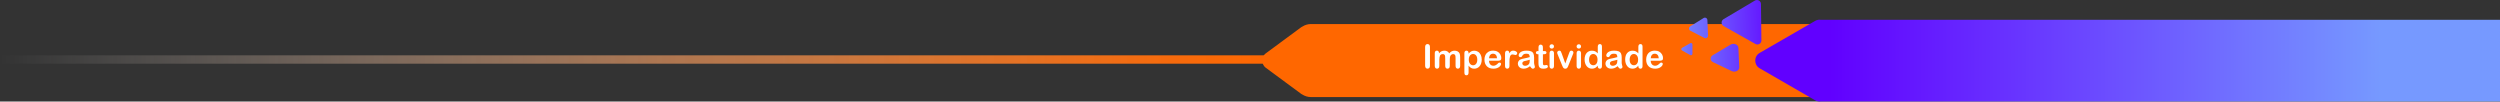 <?xml version="1.0" encoding="UTF-8"?>
<svg id="Layer_2" data-name="Layer 2" xmlns="http://www.w3.org/2000/svg" xmlns:xlink="http://www.w3.org/1999/xlink" viewBox="0 0 2390 97.04">
  <rect x="0" y="0" width="2390" height="97.04" fill="#333333" stroke="none"/>
  <defs>
    <style>
      .cls-1 {
        fill: url(#linear-gradient);
      }

      .cls-1, .cls-2, .cls-3, .cls-4, .cls-5, .cls-6, .cls-7, .cls-8 {
        stroke-width: 0px;
      }

      .cls-2 {
        fill: #ff6700;
      }

      .cls-3 {
        fill: url(#linear-gradient-6);
      }

      .cls-4 {
        fill: url(#linear-gradient-5);
      }

      .cls-5 {
        fill: #fff;
      }

      .cls-6 {
        fill: url(#linear-gradient-2);
      }

      .cls-7 {
        fill: url(#linear-gradient-3);
      }

      .cls-8 {
        fill: url(#linear-gradient-4);
      }
    </style>
    <linearGradient id="linear-gradient" x1="-12717.13" y1="-12763.46" x2="-12825.28" y2="-12767.02" gradientTransform="translate(-11123 12787.54) rotate(-180) scale(1 -1)" gradientUnits="userSpaceOnUse">
      <stop offset="0" stop-color="#7699ff"/>
      <stop offset="1" stop-color="#6100ff"/>
    </linearGradient>
    <linearGradient id="linear-gradient-2" x1="-12718.22" y1="-12730.29" x2="-12826.37" y2="-12733.85" xlink:href="#linear-gradient"/>
    <linearGradient id="linear-gradient-3" x1="-12717.26" y1="-12759.65" x2="-12825.4" y2="-12763.2" xlink:href="#linear-gradient"/>
    <linearGradient id="linear-gradient-4" x1="-12384.33" y1="-13187.27" x2="-12448.84" y2="-13189.39" gradientTransform="translate(-11330.13 12704.36) rotate(-177.6) scale(1 -1)" xlink:href="#linear-gradient"/>
    <linearGradient id="linear-gradient-5" x1="-13398.6" y1="-12729.61" x2="-12871.67" y2="-12729.61" xlink:href="#linear-gradient"/>
    <linearGradient id="linear-gradient-6" x1="0" y1="56.89" x2="1217.33" y2="56.89" gradientUnits="userSpaceOnUse">
      <stop offset="0" stop-color="#fff" stop-opacity="0"/>
      <stop offset=".28" stop-color="#ffcca9" stop-opacity=".34"/>
      <stop offset=".54" stop-color="#ffa060" stop-opacity=".62"/>
      <stop offset=".75" stop-color="#ff812c" stop-opacity=".83"/>
      <stop offset=".91" stop-color="#ff6e0c" stop-opacity=".95"/>
      <stop offset="1" stop-color="#ff6700"/>
    </linearGradient>
  </defs>
  <g id="Imperatividade">
    <g>
      <g>
        <path class="cls-2" d="M1209.8,51.22l17.08-12.6,17.08-12.6c.38-.28.76-.48,1.15-.64,2.37-1.51,5.19-2.4,8.21-2.4h486.68v69.82h-486.68c-3.02,0-5.84-.89-8.21-2.4-.39-.16-.78-.37-1.15-.64l-17.08-12.6-17.08-12.6c-4.02-2.96-4.02-10.37,0-13.34Z"/>
        <g>
          <path class="cls-1" d="M1647.74,18.31c-2.55,1.51-2.5,5.21.08,6.66l15.18,8.53,15.18,8.53c2.58,1.45,5.76-.44,5.73-3.4l-.21-17.41-.21-17.41c-.04-2.96-3.26-4.77-5.81-3.26l-14.97,8.88-14.97,8.88Z"/>
          <path class="cls-6" d="M1637.4,52.77c-2.85,1.7-2.69,5.26.3,6.69l9.47,4.52,8.37,4c3.25,1.55,7.32-.54,7.18-3.68l-.42-9.31-.42-9.31c-.14-3.14-4.39-4.85-7.48-3.01l-7.98,4.74-9.02,5.36Z"/>
          <path class="cls-7" d="M1615.81,25.25c-1.56.98-1.46,3.28.17,4.12l6.68,3.43,6.77,3.48c1.62.83,3.53-.39,3.45-2.21l-.31-7.46-.31-7.46c-.08-1.82-2.08-2.88-3.63-1.91l-6.46,4.03-6.37,3.98Z"/>
          <path class="cls-8" d="M1608.02,45.76c-.95.54-.95,1.92,0,2.46l3.9,2.21,3.95,2.24c.94.54,2.11-.15,2.11-1.23v-4.46s0-4.46,0-4.46c0-1.08-1.17-1.77-2.11-1.23l-3.95,2.24-3.9,2.21Z"/>
        </g>
        <path class="cls-4" d="M1682.24,50.59l26.52-15.31,26.52-15.31c1.8-1.04,3.75-1.33,5.57-1.03h649.15v78h-649.15c-1.82.3-3.76,0-5.57-1.03l-26.52-15.31-26.52-15.31c-5.65-3.26-5.65-11.43,0-14.69Z"/>
        <g>
          <path class="cls-5" d="M1362.42,62.85v-17.94c0-.93.21-1.63.64-2.1.42-.47.97-.7,1.65-.7s1.26.23,1.69.69.64,1.16.64,2.1v17.94c0,.94-.21,1.65-.64,2.11s-.99.7-1.69.7-1.21-.24-1.64-.71c-.43-.47-.64-1.17-.64-2.11Z"/>
          <path class="cls-5" d="M1386,57.35v5.64c0,.89-.2,1.56-.61,2-.4.45-.94.67-1.6.67s-1.16-.22-1.56-.67c-.4-.45-.6-1.11-.6-2v-6.76c0-1.07-.04-1.9-.11-2.49-.07-.59-.27-1.08-.59-1.45-.32-.38-.83-.57-1.52-.57-1.39,0-2.3.48-2.74,1.43-.44.95-.66,2.32-.66,4.1v5.73c0,.88-.2,1.55-.6,2-.4.45-.92.68-1.58.68s-1.17-.23-1.58-.68c-.41-.45-.61-1.12-.61-2v-12.13c0-.8.18-1.4.55-1.82.37-.41.85-.62,1.45-.62s1.06.19,1.45.58c.39.39.58.92.58,1.61v.4c.74-.88,1.52-1.53,2.36-1.94s1.77-.62,2.8-.62,1.98.21,2.75.64,1.4,1.07,1.9,1.93c.71-.87,1.48-1.52,2.3-1.93.82-.42,1.72-.63,2.72-.63,1.16,0,2.16.23,3,.68.84.46,1.47,1.11,1.88,1.96.36.77.54,1.97.54,3.62v8.28c0,.89-.2,1.56-.61,2-.4.45-.94.67-1.6.67s-1.17-.23-1.58-.68c-.41-.45-.61-1.12-.61-2v-7.13c0-.91-.04-1.64-.12-2.19-.08-.55-.29-1.01-.63-1.38s-.86-.56-1.55-.56c-.56,0-1.09.17-1.59.5-.5.33-.89.78-1.17,1.34-.31.71-.47,1.98-.47,3.79Z"/>
          <path class="cls-5" d="M1403.96,50.8v.51c.8-.98,1.63-1.71,2.49-2.17.86-.46,1.83-.69,2.92-.69,1.31,0,2.51.34,3.6,1.01,1.1.67,1.97,1.66,2.6,2.95.64,1.29.96,2.83.96,4.6,0,1.31-.18,2.5-.55,3.6-.37,1.09-.87,2.01-1.52,2.75-.64.74-1.4,1.31-2.28,1.71-.88.4-1.82.6-2.82.6-1.21,0-2.23-.24-3.05-.73s-1.61-1.2-2.35-2.14v6.37c0,1.86-.68,2.8-2.04,2.8-.8,0-1.33-.24-1.58-.72s-.39-1.18-.39-2.11v-18.3c0-.81.18-1.41.53-1.81.35-.4.83-.6,1.45-.6s1.09.2,1.47.61.57,1,.57,1.76ZM1412.28,56.97c0-1.12-.17-2.08-.51-2.88s-.82-1.42-1.42-1.85c-.61-.43-1.28-.64-2.01-.64-1.17,0-2.16.46-2.96,1.38s-1.2,2.28-1.2,4.07c0,1.69.4,3,1.2,3.94.8.94,1.79,1.41,2.97,1.41.71,0,1.36-.2,1.96-.61s1.08-1.02,1.45-1.84c.36-.82.54-1.81.54-2.97Z"/>
          <path class="cls-5" d="M1431.77,58.08h-8.3c0,.96.2,1.81.58,2.55s.88,1.29,1.51,1.66c.63.37,1.32.56,2.07.56.51,0,.97-.06,1.39-.18s.83-.3,1.22-.56c.39-.25.76-.53,1.09-.82.33-.29.76-.68,1.29-1.18.22-.19.53-.28.93-.28.44,0,.79.12,1.06.36s.4.57.4,1.01c0,.38-.15.83-.45,1.34s-.75,1-1.36,1.48c-.61.47-1.37.86-2.28,1.17-.92.31-1.97.47-3.16.47-2.72,0-4.84-.78-6.35-2.33-1.51-1.55-2.27-3.66-2.27-6.32,0-1.25.19-2.42.56-3.49s.92-1.99,1.63-2.76,1.59-1.35,2.64-1.76c1.05-.41,2.21-.61,3.48-.61,1.66,0,3.08.35,4.26,1.05s2.07,1.6,2.67,2.71c.59,1.11.88,2.24.88,3.39,0,1.07-.31,1.76-.92,2.07-.61.32-1.47.47-2.58.47ZM1423.48,55.68h7.69c-.1-1.45-.49-2.53-1.17-3.25-.68-.72-1.57-1.08-2.68-1.08s-1.92.36-2.6,1.09c-.68.73-1.09,1.81-1.23,3.24Z"/>
          <path class="cls-5" d="M1443.05,59.54v3.54c0,.86-.2,1.5-.61,1.93-.4.43-.92.64-1.54.64s-1.11-.22-1.51-.65c-.39-.44-.59-1.08-.59-1.93v-11.81c0-1.91.69-2.86,2.07-2.86.7,0,1.21.22,1.52.67.31.45.48,1.1.51,1.97.51-.87,1.03-1.53,1.56-1.97s1.25-.67,2.14-.67,1.75.22,2.59.67c.84.45,1.26,1.04,1.26,1.77,0,.52-.18.95-.54,1.28s-.74.5-1.16.5c-.16,0-.53-.1-1.13-.29-.6-.19-1.12-.29-1.58-.29-.62,0-1.13.16-1.52.49-.39.33-.7.81-.92,1.45s-.37,1.41-.45,2.29c-.08.88-.12,1.96-.12,3.24Z"/>
          <path class="cls-5" d="M1462.71,63.27c-1.03.8-2.02,1.4-2.97,1.79s-2.03.6-3.22.6c-1.09,0-2.04-.22-2.87-.64-.82-.43-1.46-1.01-1.9-1.75-.45-.74-.67-1.53-.67-2.39,0-1.16.37-2.15,1.1-2.97s1.75-1.37,3.03-1.65c.27-.06.94-.2,2-.42,1.07-.22,1.98-.42,2.74-.6.76-.18,1.59-.4,2.48-.66-.05-1.12-.28-1.94-.68-2.46-.4-.52-1.22-.78-2.48-.78-1.08,0-1.89.15-2.43.45s-1.01.75-1.4,1.35-.66,1-.82,1.19c-.16.19-.5.29-1.03.29-.48,0-.89-.15-1.24-.46s-.52-.7-.52-1.17c0-.75.26-1.47.79-2.17.53-.7,1.35-1.28,2.47-1.74s2.51-.68,4.18-.68c1.87,0,3.33.22,4.4.66,1.07.44,1.82,1.14,2.26,2.09.44.95.66,2.22.66,3.79,0,.99,0,1.84,0,2.53,0,.69-.01,1.47-.02,2.31,0,.8.13,1.63.4,2.49.26.86.4,1.42.4,1.67,0,.43-.2.83-.61,1.19s-.87.54-1.39.54c-.44,0-.87-.21-1.29-.61s-.88-1-1.35-1.78ZM1462.43,57.14c-.62.23-1.53.47-2.71.72-1.19.25-2.01.44-2.46.56s-.89.35-1.3.7c-.41.35-.62.83-.62,1.45s.24,1.19.73,1.64c.49.45,1.12.68,1.91.68.84,0,1.61-.18,2.32-.55.71-.37,1.23-.84,1.56-1.42.38-.64.58-1.7.58-3.17v-.61Z"/>
          <path class="cls-5" d="M1470.33,48.79h.47v-2.55c0-.68.02-1.22.05-1.61.04-.39.14-.72.3-1,.17-.29.4-.53.71-.71s.66-.27,1.04-.27c.54,0,1.03.2,1.46.61.29.27.47.6.55.99.08.39.12.94.12,1.65v2.89h1.55c.6,0,1.06.14,1.38.43.32.29.47.65.47,1.1,0,.57-.22.97-.68,1.2-.45.23-1.09.34-1.93.34h-.79v7.8c0,.66.02,1.17.07,1.53s.17.65.37.87c.2.22.53.33.99.33.25,0,.58-.04,1.01-.13s.76-.13.99-.13c.34,0,.65.14.92.41s.41.61.41,1.02c0,.68-.37,1.21-1.12,1.57-.75.36-1.82.54-3.22.54-1.33,0-2.33-.22-3.01-.67s-1.13-1.06-1.34-1.85c-.21-.79-.32-1.84-.32-3.15v-8.14h-.56c-.61,0-1.08-.15-1.4-.44-.32-.29-.48-.66-.48-1.1s.17-.81.5-1.1c.34-.29.83-.43,1.47-.43Z"/>
          <path class="cls-5" d="M1483.51,46.45c-.59,0-1.1-.18-1.52-.54-.42-.36-.63-.88-.63-1.54,0-.6.21-1.09.64-1.48s.93-.58,1.5-.58,1.04.18,1.46.53c.42.35.64.87.64,1.54s-.21,1.16-.62,1.53c-.41.37-.91.55-1.48.55ZM1485.61,50.83v12.26c0,.85-.2,1.49-.61,1.93-.4.43-.92.65-1.54.65s-1.13-.22-1.51-.67c-.39-.45-.58-1.08-.58-1.91v-12.13c0-.84.19-1.47.58-1.9.39-.42.89-.64,1.51-.64s1.13.21,1.54.64.61,1.02.61,1.77Z"/>
          <path class="cls-5" d="M1492.99,51.06l3.43,9.63,3.7-10.05c.29-.81.57-1.38.85-1.72.28-.34.7-.5,1.27-.5.54,0,1,.18,1.38.54.38.36.57.78.57,1.26,0,.19-.03.4-.1.65-.07.25-.15.48-.23.7-.09.22-.19.47-.3.75l-4.07,10.1c-.11.29-.26.66-.44,1.1s-.38.83-.61,1.14c-.22.32-.5.56-.82.74-.33.18-.72.26-1.19.26-.6,0-1.08-.14-1.44-.41s-.62-.57-.79-.9c-.17-.33-.46-.97-.86-1.93l-4.04-9.99c-.09-.25-.19-.5-.29-.75-.1-.25-.18-.5-.25-.76s-.1-.48-.1-.67c0-.29.09-.58.26-.86.18-.29.42-.52.73-.7.31-.18.65-.27,1.01-.27.7,0,1.19.2,1.45.61.26.4.56,1.08.88,2.04Z"/>
          <path class="cls-5" d="M1509.38,46.45c-.59,0-1.1-.18-1.52-.54-.42-.36-.63-.88-.63-1.54,0-.6.21-1.09.64-1.48s.93-.58,1.5-.58,1.04.18,1.46.53c.42.35.64.87.64,1.54s-.21,1.16-.62,1.53c-.41.37-.91.55-1.48.55ZM1511.47,50.83v12.26c0,.85-.2,1.49-.61,1.93-.4.43-.92.65-1.54.65s-1.13-.22-1.51-.67c-.39-.45-.58-1.08-.58-1.91v-12.13c0-.84.19-1.47.58-1.9.39-.42.89-.64,1.51-.64s1.13.21,1.54.64.61,1.02.61,1.77Z"/>
          <path class="cls-5" d="M1527.48,63.24v-.42c-.57.65-1.13,1.18-1.69,1.59-.55.41-1.16.72-1.8.93-.65.21-1.35.32-2.12.32-1.02,0-1.96-.22-2.82-.64-.86-.43-1.61-1.04-2.24-1.84-.63-.8-1.11-1.73-1.44-2.81s-.49-2.24-.49-3.5c0-2.65.65-4.72,1.94-6.2,1.29-1.48,3-2.22,5.11-2.22,1.22,0,2.25.21,3.09.63.84.42,1.66,1.06,2.46,1.93v-6.26c0-.87.17-1.53.52-1.97s.84-.67,1.48-.67,1.14.2,1.48.61c.35.41.52,1.01.52,1.81v18.71c0,.81-.19,1.41-.56,1.82-.37.4-.85.61-1.45.61s-1.06-.21-1.44-.63c-.38-.42-.57-1.02-.57-1.79ZM1519.13,57.01c0,1.15.18,2.13.54,2.94s.85,1.42,1.47,1.83c.62.41,1.3.61,2.04.61s1.43-.19,2.04-.58c.62-.39,1.11-.98,1.48-1.79.37-.8.55-1.8.55-3.01,0-1.13-.18-2.1-.55-2.91-.37-.81-.87-1.43-1.49-1.86-.63-.43-1.31-.64-2.06-.64s-1.47.22-2.08.66c-.61.44-1.08,1.07-1.42,1.9s-.5,1.78-.5,2.87Z"/>
          <path class="cls-5" d="M1546.46,63.27c-1.03.8-2.02,1.4-2.97,1.79s-2.03.6-3.22.6c-1.09,0-2.04-.22-2.87-.64-.82-.43-1.46-1.01-1.9-1.75-.45-.74-.67-1.53-.67-2.39,0-1.16.37-2.15,1.1-2.97s1.75-1.37,3.03-1.65c.27-.06.94-.2,2-.42,1.07-.22,1.98-.42,2.74-.6.76-.18,1.59-.4,2.48-.66-.05-1.12-.28-1.94-.68-2.46-.4-.52-1.22-.78-2.48-.78-1.08,0-1.89.15-2.43.45s-1.01.75-1.4,1.35-.66,1-.82,1.19c-.16.19-.5.29-1.03.29-.48,0-.89-.15-1.24-.46s-.52-.7-.52-1.17c0-.75.26-1.47.79-2.17.53-.7,1.35-1.28,2.47-1.74s2.51-.68,4.18-.68c1.87,0,3.33.22,4.4.66,1.07.44,1.82,1.14,2.26,2.09.44.95.66,2.22.66,3.79,0,.99,0,1.84,0,2.53,0,.69-.01,1.47-.02,2.31,0,.8.13,1.63.4,2.49.26.86.4,1.42.4,1.67,0,.43-.2.83-.61,1.19s-.87.54-1.39.54c-.44,0-.87-.21-1.29-.61s-.88-1-1.35-1.78ZM1546.18,57.14c-.62.23-1.53.47-2.71.72-1.19.25-2.01.44-2.46.56s-.89.35-1.3.7c-.41.35-.62.83-.62,1.45s.24,1.19.73,1.64c.49.45,1.12.68,1.91.68.84,0,1.61-.18,2.32-.55.71-.37,1.23-.84,1.56-1.42.38-.64.58-1.7.58-3.17v-.61Z"/>
          <path class="cls-5" d="M1566.27,63.24v-.42c-.57.65-1.13,1.18-1.69,1.59-.55.41-1.16.72-1.8.93-.65.21-1.35.32-2.12.32-1.02,0-1.96-.22-2.82-.64-.86-.43-1.61-1.04-2.24-1.84-.63-.8-1.11-1.73-1.44-2.81s-.49-2.24-.49-3.5c0-2.65.65-4.72,1.94-6.2,1.29-1.48,3-2.22,5.11-2.22,1.22,0,2.25.21,3.09.63.84.42,1.66,1.06,2.46,1.93v-6.26c0-.87.17-1.53.52-1.97s.84-.67,1.48-.67,1.14.2,1.48.61c.35.41.52,1.01.52,1.81v18.71c0,.81-.19,1.41-.56,1.82-.37.4-.85.61-1.45.61s-1.06-.21-1.44-.63c-.38-.42-.57-1.02-.57-1.79ZM1557.93,57.01c0,1.15.18,2.13.54,2.94s.85,1.42,1.47,1.83c.62.41,1.3.61,2.04.61s1.43-.19,2.04-.58c.62-.39,1.11-.98,1.48-1.79.37-.8.55-1.8.55-3.01,0-1.13-.18-2.1-.55-2.91-.37-.81-.87-1.43-1.49-1.86-.63-.43-1.31-.64-2.06-.64s-1.47.22-2.08.66c-.61.44-1.08,1.07-1.42,1.9s-.5,1.78-.5,2.87Z"/>
          <path class="cls-5" d="M1586.37,58.08h-8.3c.01.96.21,1.81.58,2.55s.88,1.29,1.51,1.66c.63.37,1.32.56,2.07.56.51,0,.97-.06,1.39-.18.42-.12.83-.3,1.22-.56s.76-.53,1.09-.82c.33-.29.76-.68,1.29-1.18.22-.19.53-.28.93-.28.44,0,.79.12,1.06.36s.4.57.4,1.01c0,.38-.15.83-.45,1.34-.3.51-.75,1-1.36,1.48-.61.47-1.37.86-2.28,1.17-.92.31-1.97.47-3.16.47-2.72,0-4.84-.78-6.35-2.33-1.51-1.55-2.27-3.66-2.27-6.32,0-1.25.19-2.42.56-3.49.37-1.07.92-1.99,1.63-2.76s1.59-1.35,2.64-1.76c1.05-.41,2.21-.61,3.48-.61,1.66,0,3.08.35,4.26,1.05s2.07,1.6,2.67,2.71c.59,1.11.88,2.24.88,3.39,0,1.07-.31,1.76-.92,2.07-.61.32-1.47.47-2.58.47ZM1578.08,55.68h7.69c-.1-1.45-.49-2.53-1.17-3.25-.68-.72-1.57-1.08-2.68-1.08s-1.92.36-2.6,1.09-1.09,1.81-1.24,3.24Z"/>
        </g>
      </g>
      <rect class="cls-3" y="52.89" width="1217.33" height="8"/>
    </g>
  </g>
</svg>